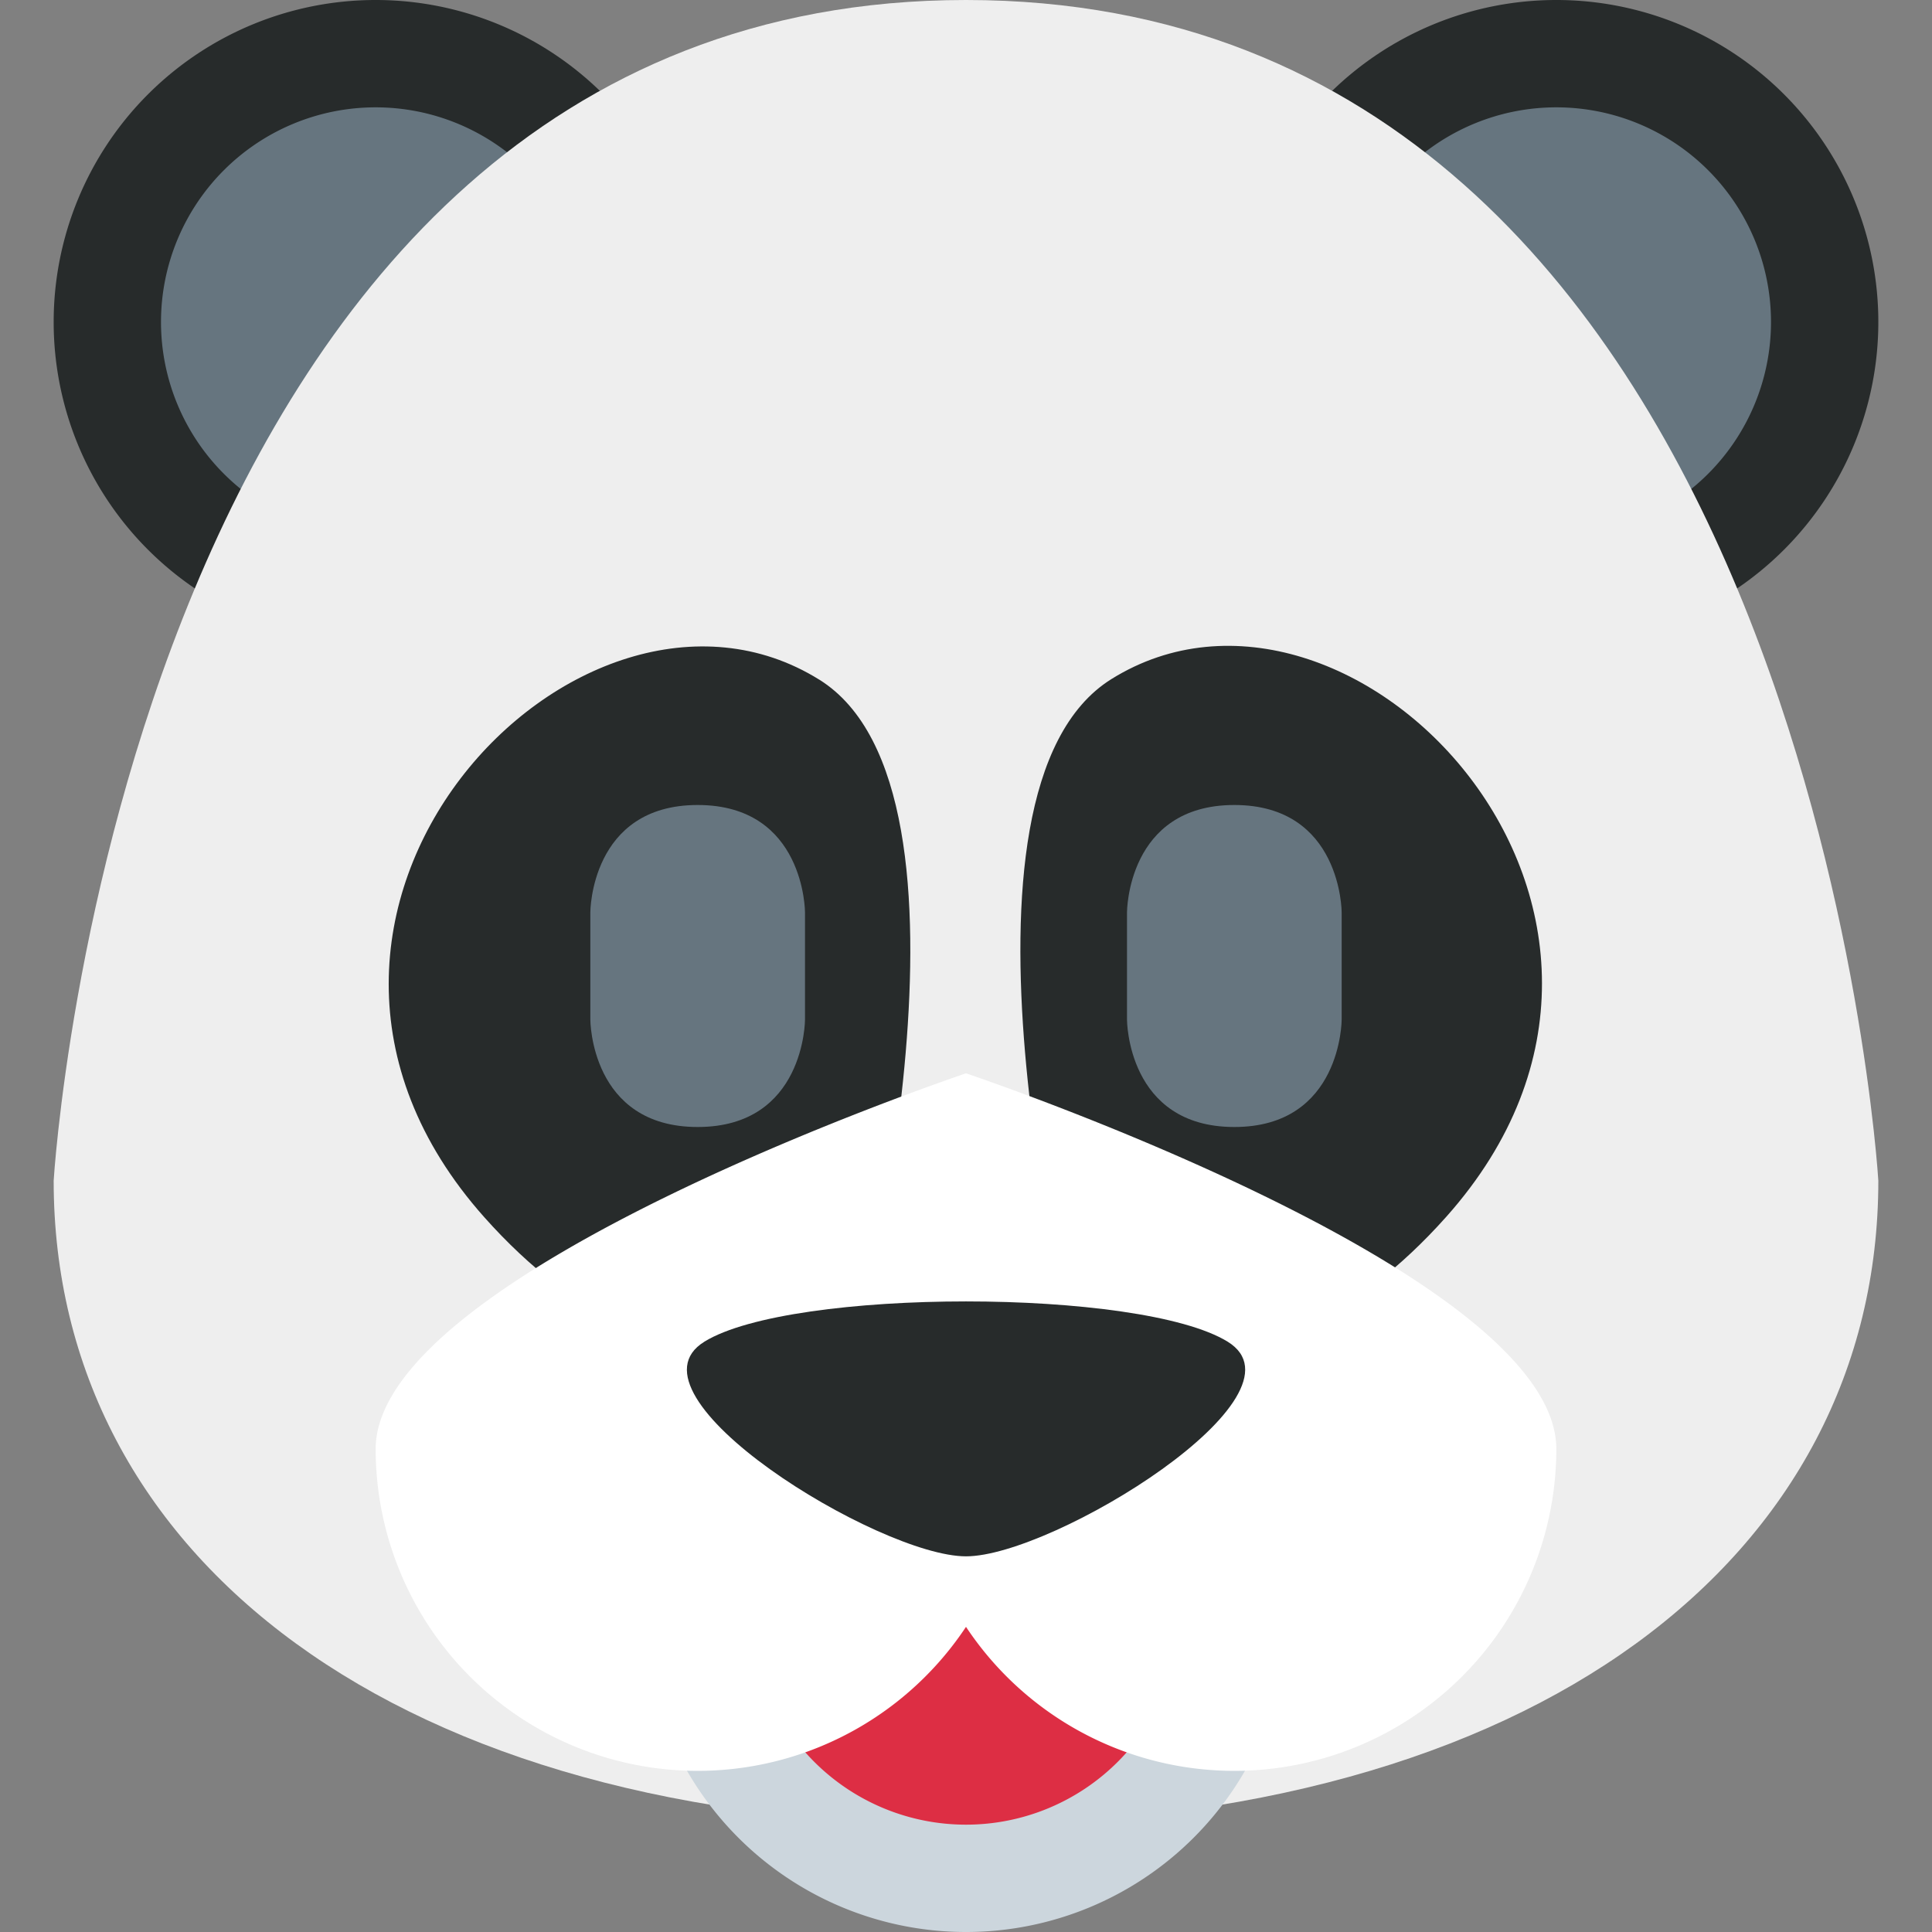 <svg xmlns="http://www.w3.org/2000/svg" viewBox="0 0 45 45"><rect x="0" y="0" width="45" height="45" fill="#808080" stroke="none"/><defs><clipPath id="a"><path d="M0 36h36V0H0v36z"/></clipPath></defs><g clip-path="url(#a)" transform="matrix(1.25 0 0 -1.25 0 45)"><path d="M13 30a6 6 0 1 0-12 0 6 6 0 0 0 12 0M35 30a6 6 0 1 0-12 0 6 6 0 0 0 12 0" fill="#272b2b"/><path d="M11 30a4 4 0 1 0-8 0 4 4 0 0 0 8 0M33 30a4 4 0 1 0-8 0 4 4 0 0 0 8 0" fill="#66757f"/><path d="M35 14c0-7-6.375-12-17-12S1 7 1 14c0 0 1.308 22 17 22s17-22 17-22" fill="#eee"/><path d="M24 6a6 6 0 1 0-12 0 6 6 0 0 0 12 0" fill="#ccd6dd"/><path d="M22 6a4 4 0 1 0-8 0 4 4 0 0 0 8 0" fill="#dd2e44"/><path d="M20.709 23.346C25.163 26.122 32 19 26.952 13.33 23.463 9.409 20 11 20 11s-2.636 10.26.709 12.346M15.267 23.335C10.813 26.111 3.976 18.99 9.023 13.32c3.49-3.92 6.953-2.329 6.953-2.329s2.636 10.26-.71 12.345" fill="#272b2b"/><path d="M11 19s0 2 2 2 2-2 2-2v-2s0-2-2-2-2 2-2 2v2z" fill="#66757f"/><path d="M18 16S7 12.314 7 9a6 6 0 0 1 11-3.314A6 6 0 0 1 29 9c0 3.314-11 7-11 7" fill="#fff"/><path d="M21 19s0 2 2 2 2-2 2-2v-2s0-2-2-2-2 2-2 2v2z" fill="#66757f"/><path d="M13.126 11C11.502 10 16.375 7 18 7c1.625 0 6.5 3 4.875 4s-8.124 1-9.75 0" fill="#272b2b"/></g></svg>